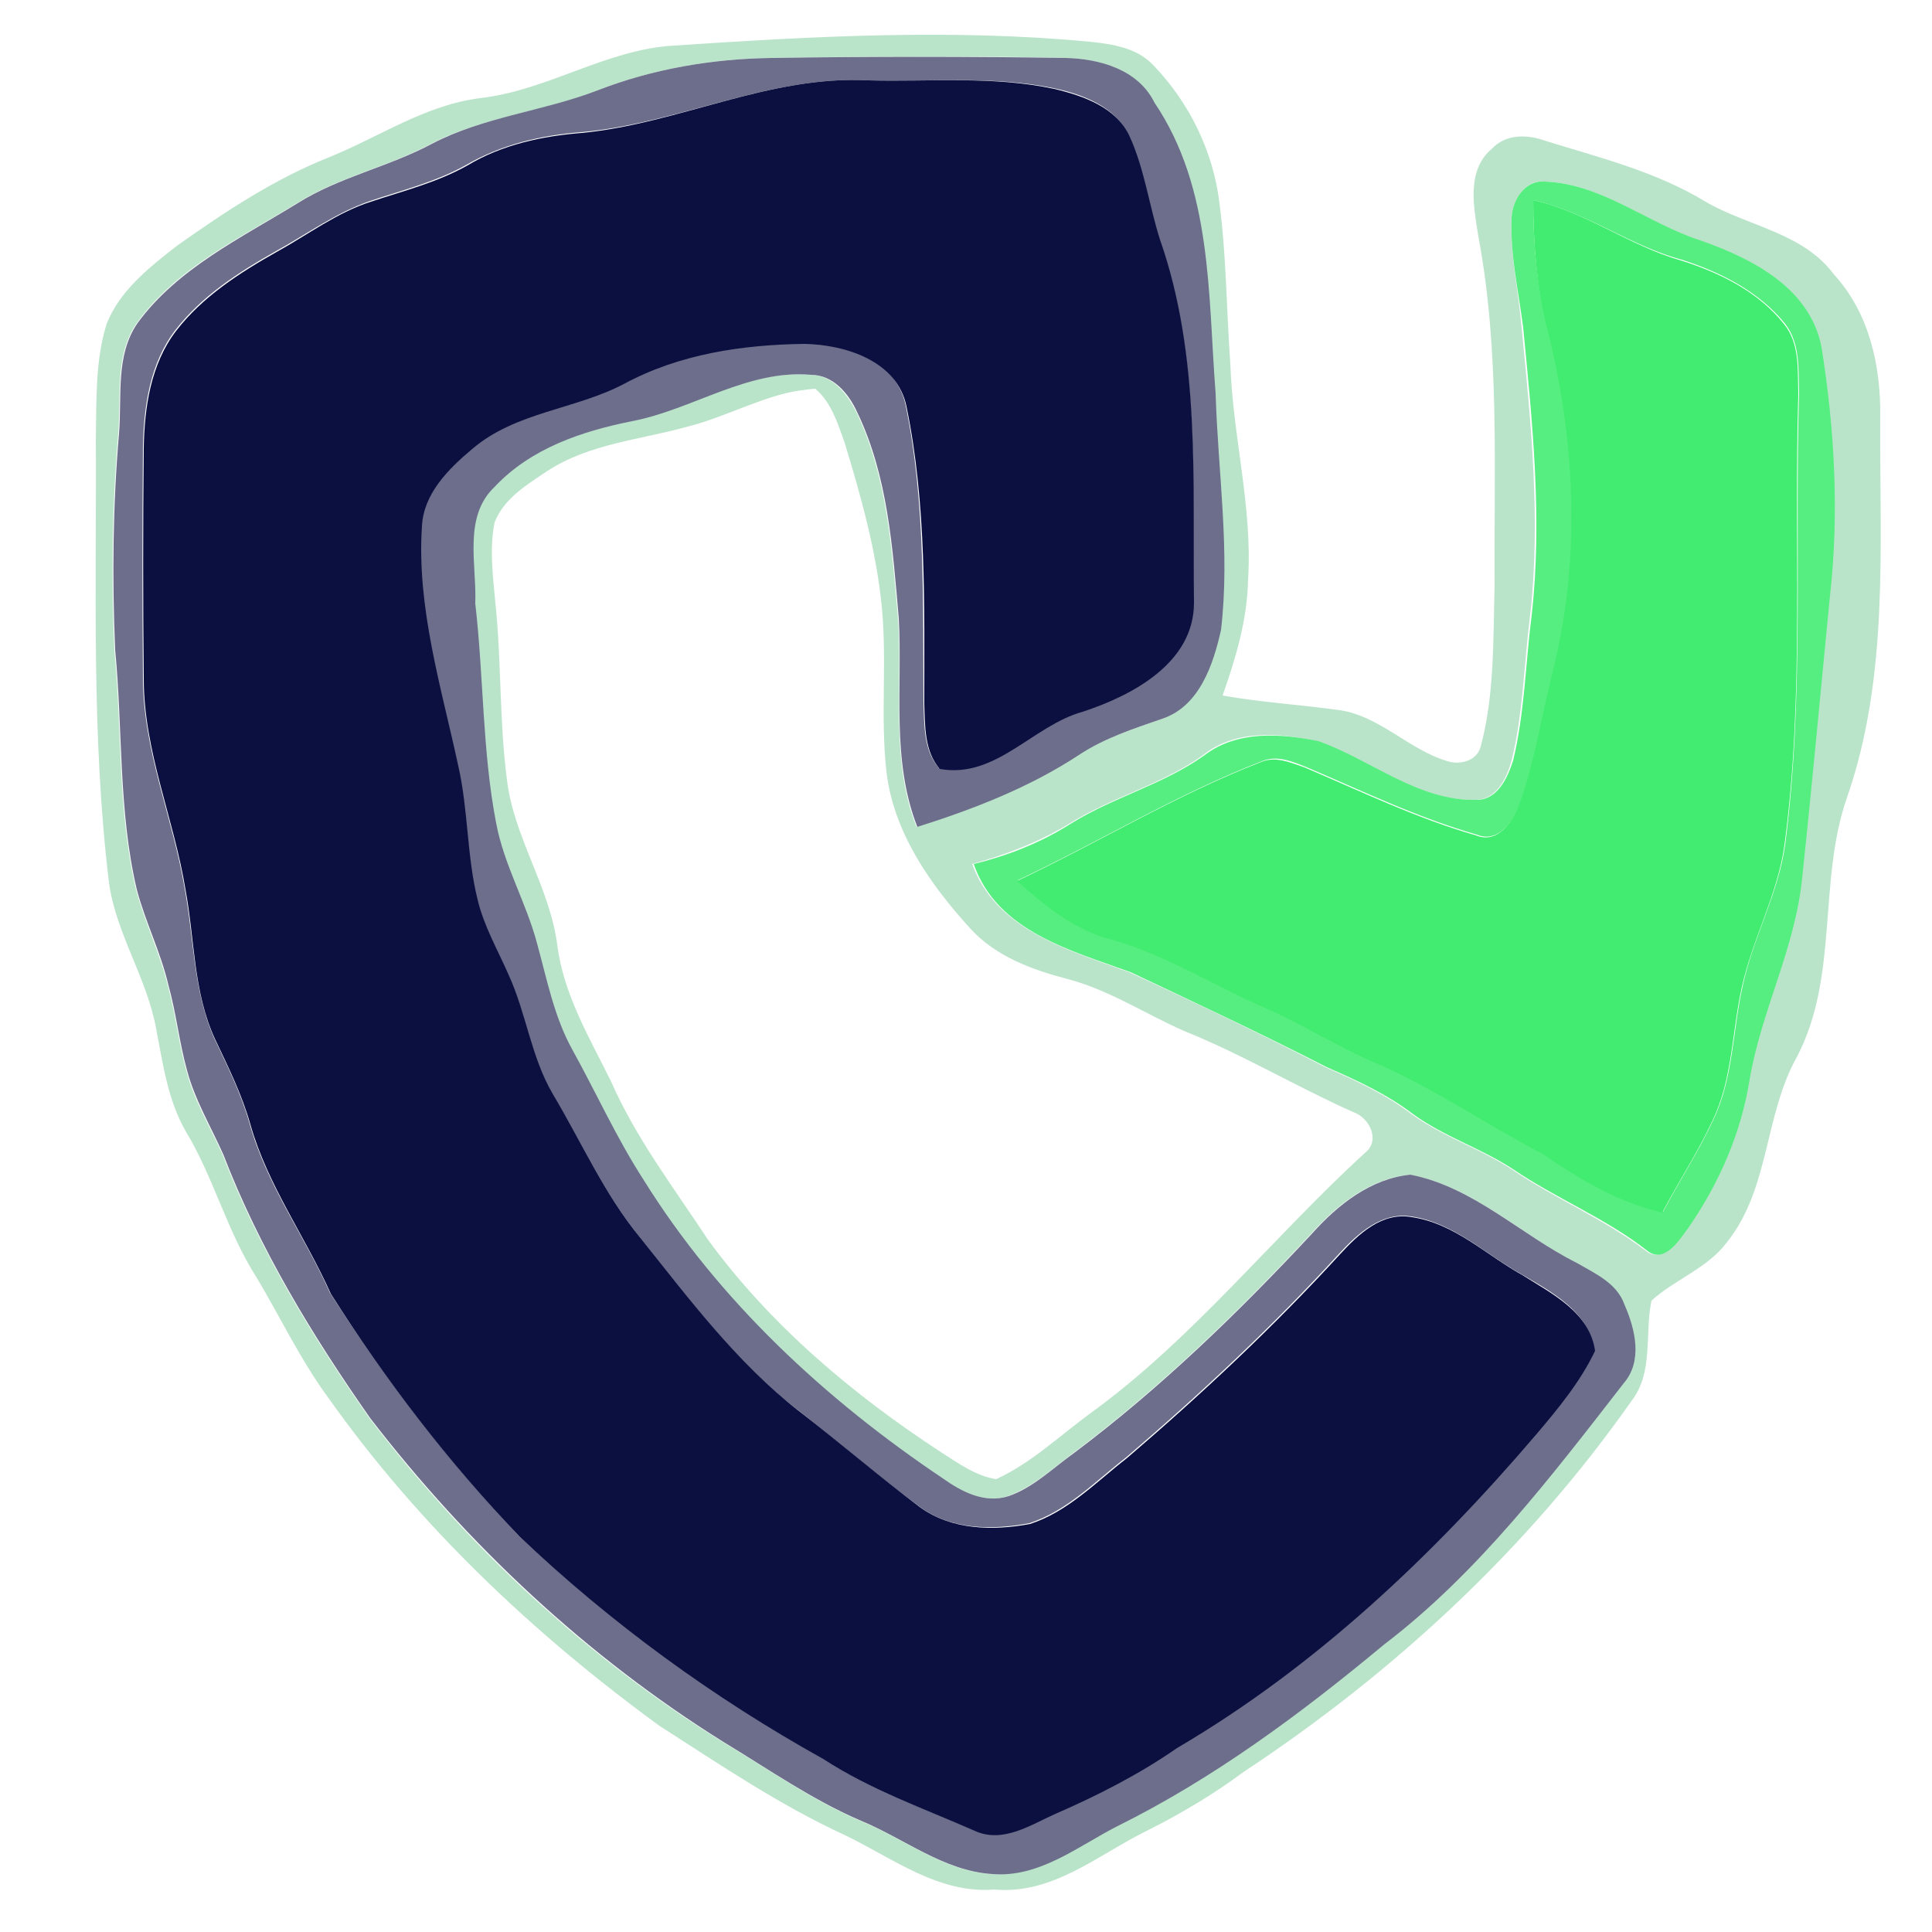 <?xml version="1.0" encoding="utf-8"?>
<!-- Generator: Adobe Illustrator 26.0.3, SVG Export Plug-In . SVG Version: 6.00 Build 0)  -->
<svg version="1.1" id="Layer_1" xmlns="http://www.w3.org/2000/svg" xmlns:xlink="http://www.w3.org/1999/xlink" x="0px" y="0px"
	 viewBox="0 0 250 250" style="enable-background:new 0 0 250 250;" xml:space="preserve">
<style type="text/css">
	.st0{fill:#BAE4CA;}
	.st1{fill:#6C6E8B;}
	.st2{fill:#0C1040;}
	.st3{fill:#56EE80;}
	.st4{fill:#41EC70;}
</style>
<g id="_x23_bae4caff">
	<path class="st0" d="M87.2,5.9c17.9-1.2,35.9-2.2,53.8-0.5c3,0.3,6.2,0.8,8.3,3.1c4.6,4.8,7.7,11.1,8.5,17.8
		c0.9,6.9,0.9,13.8,1.4,20.7c0.3,9.4,2.9,18.6,2.3,28c-0.1,5.2-1.6,10.2-3.3,15c5.1,0.9,10.2,1.2,15.2,1.9c5.2,0.8,8.9,5.1,13.9,6.6
		c1.6,0.5,3.8,0,4.3-1.9c1.8-6.7,1.6-13.8,1.8-20.7c-0.1-15.1,0.7-30.4-2.1-45.3c-0.6-3.8-1.6-8.6,1.8-11.4c1.8-1.9,4.6-1.8,6.8-1
		c7.1,2.2,14.4,4,20.8,7.9c5.5,3.2,12.6,4,16.6,9.4c4.6,5,6.1,11.9,6,18.5c-0.1,16.5,1.2,33.4-4.3,49.2c-3.8,10.9-1,23.1-6.5,33.6
		c-4.2,7.5-3.5,17-9,23.9c-2.5,3.4-6.7,4.8-9.8,7.6c-0.9,4.3,0.3,9.3-2.6,13c-13.4,19.1-30.8,35.2-50.2,48
		c-3.9,2.9-8.1,5.4-12.5,7.6c-6.3,3.1-12.2,8.3-19.7,7.6c-7.2,0.6-13.1-4-19.3-7c-8.5-3.9-16.3-9.2-24.1-14.2
		c-16.3-11.9-31.1-25.9-42.8-42.4c-3.6-4.9-6.2-10.4-9.3-15.6c-3.8-5.9-5.5-12.8-9.1-18.8c-2.4-4.1-3-8.8-3.9-13.4
		c-1.2-6.6-5.2-12.3-6.1-18.9c-2.3-19-1.6-38.2-1.7-57.4c0.1-5-0.1-10.1,1.4-14.9c1.7-4.3,5.5-7.3,9.1-10.1
		c6.2-4.4,12.7-8.7,19.8-11.5c6.4-2.6,12.3-6.7,19.4-7.6C70.9,11.7,78.4,6.4,87.2,5.9 M77.3,11.7c-7,2.8-14.8,3.4-21.5,6.9
		c-5.6,3-12,4.3-17.4,7.7c-7.3,4.5-15.5,8.3-20.7,15.5c-2.9,4.2-2,9.5-2.4,14.3c-0.8,9.3-0.9,18.7-0.5,28c1,10.3,0.4,20.8,2.8,31
		c1.1,4.2,3.1,8.2,4.1,12.4c1,3.6,1.4,7.4,2.4,11c1,3.9,3.1,7.3,4.7,10.9c4.7,12.2,11.5,23.4,19,34.1c12.6,16.5,28,30.9,45.7,41.9
		c5.9,3.5,11.5,7.5,17.8,10.2c5.7,2.3,10.7,6.5,17,6.9c6.1,0.4,11.1-3.6,16.2-6.2c12.5-6.2,23.8-14.6,34.5-23.5
		c12.3-9.3,21.7-21.7,31-33.8c2.5-2.9,1.5-7,0.1-10.2c-1-2.8-3.9-4-6.2-5.4c-7.2-3.7-13.3-9.9-21.5-11.4c-5.1,0.5-9.4,3.9-12.7,7.6
		c-9.5,10.2-19.6,20-30.8,28.4c-2.7,2-5.2,4.4-8.5,5.6c-3,1-6-0.6-8.5-2.3c-15.2-10.2-29-22.9-38.7-38.6c-3.5-5.4-6-11.2-9.2-16.8
		c-2.4-4.3-3.3-9.1-4.6-13.8c-1.4-5.3-4.3-10.1-5.3-15.6c-1.8-9.4-1.6-19-2.7-28.4c0.2-5-1.6-11.2,2.5-15.1c4.7-5,11.3-7.2,17.8-8.5
		c7.8-1.6,14.9-6.7,23.1-6c2.9,0,4.8,2.4,6,4.8c4,8.3,4.6,17.7,5.4,26.7c0.6,9-1,18.4,2.4,27c7.3-2.3,14.5-5.1,20.9-9.3
		c3.3-2.2,7.1-3.3,10.8-4.7c4.8-1.6,6.6-7,7.6-11.5c1.2-10.2-0.4-20.4-0.7-30.6c-1-12.8-0.4-26.5-7.9-37.6
		c-2.1-4.3-7.1-5.7-11.5-5.8c-12.7-0.3-25.4-0.2-38,0C92.2,7.6,84.5,8.9,77.3,11.7 M195.6,28.2c-0.2,4.8,0.9,9.5,1.3,14.2
		c1.2,12.4,2.5,24.8,1.1,37.2c-0.8,6.3-0.9,12.7-2.4,18.8c-0.6,2.2-1.9,5.1-4.7,5.1c-7.6,0.2-13.7-5.1-20.5-7.6
		c-4.9-1.1-10.6-1.5-14.7,1.8c-5.3,3.8-11.7,5.4-17.2,8.8c-3.9,2.4-8.3,4.1-12.7,5.3c3.1,8.6,12.6,11.2,20.3,14
		c8.5,3.9,17.1,8,25.4,12.3c3.9,1.7,7.8,3.5,11.2,6.1c4,2.9,8.8,4.4,12.9,7.1c5.6,3.8,11.9,6.4,17.3,10.5c2.3,1.9,4.3-1.5,5.5-3.1
		c4-5.7,6.7-12.2,7.8-19c1.5-8.9,6-17.1,6.8-26.1c1.3-12.2,2.4-24.3,3.6-36.5c1.2-10.7,0.6-21.6-1.1-32.2
		c-1.5-7.6-9.1-11.4-15.7-13.8c-6.8-2.2-12.6-7.4-20-7.6C197.4,23.2,195.7,25.9,195.6,28.2 M101.6,50.9c-4.3,1.1-8.3,3.2-12.6,4.3
		c-6.1,1.7-12.7,2.2-18.1,5.7c-2.7,1.8-5.7,3.6-6.9,6.7c-0.7,3.4-0.2,7,0.1,10.4c0.8,7.6,0.5,15.3,1.5,22.9
		c0.9,7.5,5.5,13.8,6.5,21.3c0.8,6.5,4.2,12.1,7,17.8c3.2,7.3,8.1,13.7,12.5,20.4c8.1,11.1,18.8,20.1,30.3,27.6c2.2,1.4,4.4,3,7,3.4
		c4.6-2.1,8.3-5.7,12.3-8.6c13.2-9.6,23.4-22.6,35.4-33.6c2.1-1.6,0.6-4.6-1.5-5.3c-7.4-3.3-14.4-7.5-21.9-10.5
		c-5-2.2-9.7-5.3-15-6.7c-4.6-1.2-9.3-2.9-12.6-6.5c-5.2-5.7-10-12.5-10.9-20.4c-0.8-7.1,0.1-14.2-0.6-21.3
		c-0.7-7.2-2.7-14.3-4.8-21.2c-0.9-2.5-1.7-5.2-3.8-7C104.2,50.4,102.8,50.6,101.6,50.9z"/>
</g>
<g id="_x23_6c6e8bff">
	<path class="st1" d="M77.3,11.7c7.2-2.8,14.9-4.1,22.6-4.2c12.7-0.2,25.4-0.2,38,0c4.4,0.1,9.4,1.5,11.5,5.8
		c7.5,11.1,6.9,24.8,7.9,37.6c0.3,10.2,1.9,20.4,0.7,30.6c-1,4.5-2.8,9.9-7.6,11.5c-3.7,1.3-7.5,2.5-10.8,4.7
		c-6.4,4.2-13.6,7-20.9,9.3c-3.4-8.7-1.9-18-2.4-27c-0.8-9.1-1.4-18.4-5.4-26.7c-1.1-2.4-3.1-4.8-6-4.8c-8.2-0.7-15.3,4.5-23.1,6
		C75.3,55.8,68.7,58,64,63c-4.1,3.9-2.3,10-2.5,15.1c1.1,9.5,0.9,19.1,2.7,28.4c1,5.4,3.9,10.3,5.3,15.6c1.3,4.7,2.2,9.5,4.6,13.8
		c3.1,5.6,5.7,11.4,9.2,16.8c9.7,15.6,23.5,28.4,38.7,38.6c2.4,1.7,5.4,3.3,8.5,2.3c3.2-1.1,5.7-3.6,8.5-5.6
		c11.2-8.4,21.3-18.2,30.8-28.4c3.3-3.7,7.6-7.1,12.7-7.6c8.2,1.6,14.3,7.8,21.5,11.4c2.4,1.4,5.2,2.6,6.2,5.4
		c1.4,3.2,2.4,7.3-0.1,10.2c-9.4,12.1-18.8,24.5-31,33.8c-10.7,8.9-22,17.3-34.5,23.5c-5.1,2.6-10.1,6.7-16.2,6.2
		c-6.3-0.4-11.4-4.6-17-6.9c-6.3-2.7-12-6.7-17.8-10.2c-17.6-11-33-25.4-45.7-41.9c-7.5-10.7-14.3-21.9-19-34.1
		c-1.6-3.6-3.7-7.1-4.7-10.9c-1-3.6-1.4-7.4-2.4-11c-1-4.3-3-8.2-4.1-12.4c-2.4-10.2-1.8-20.7-2.8-31c-0.4-9.3-0.3-18.7,0.5-28
		c0.4-4.8-0.5-10.1,2.4-14.3c5.2-7.1,13.4-11,20.7-15.5c5.4-3.4,11.8-4.7,17.4-7.7C62.6,15.1,70.3,14.4,77.3,11.7 M112.4,10.4
		C99.6,9.7,87.8,16,75.2,17.1c-5.2,0.4-10.3,1.6-14.8,4.2c-3.9,2.2-8.3,3.3-12.5,4.7c-4.4,1.5-8.2,4.3-12.2,6.5
		c-4.8,2.7-9.6,5.8-13,10.2c-3.3,4.3-4.1,9.9-4.2,15.1c-0.1,10-0.1,20,0,29.9c0,9.4,3.9,18.2,5.4,27.3c1.2,6.4,1.1,13.2,3.8,19.3
		c1.7,3.6,3.5,7.2,4.6,11.1c2.2,7.9,7.1,14.5,10.4,21.9c7.2,11.2,15.3,21.8,24.4,31.4c11.9,11.1,25.1,20.9,39.3,28.8
		c6,4,12.9,6.4,19.6,9.3c3.6,1.7,7.2-0.8,10.5-2.2c5.5-2.3,10.8-5.1,15.7-8.5c17.9-10.5,33.1-25,46.5-40.6c2.8-3.4,5.8-6.8,7.6-10.8
		c-0.7-5-5.5-7.5-9.4-9.8c-4.7-2.6-8.8-6.7-14.3-7.5c-3.8-0.6-6.9,2.2-9.3,4.8c-8.6,9.4-17.9,18.1-27.6,26.4
		c-4,3.1-7.6,6.9-12.5,8.5c-4.8,0.9-10.2,0.9-14.3-2.2c-5.3-3.9-10.4-8.3-15.6-12.4c-8.1-6.2-14.3-14.5-20.6-22.5
		c-4.6-5.7-7.6-12.4-11.3-18.6c-2.8-4.8-3.4-10.5-5.7-15.4c-1.4-3.2-3.2-6.3-4-9.7c-1.4-5.7-1.2-11.6-2.5-17.3
		c-2.2-10.2-5.4-20.4-4.7-31c0.3-4.2,3.5-7.4,6.5-10c5.6-4.8,13.2-5.1,19.6-8.4c7.2-3.8,15.4-5.1,23.4-5.2c5.3,0,12,2.1,13.2,8.1
		c2.6,12.6,2.2,25.6,2.3,38.4c0.1,2.9,0,6.2,2,8.5c7.2,1.3,12-5.6,18.5-7.4c6.5-2.1,14.4-6.2,14.4-14.1c-0.1-15.7,0.9-32-4.4-47
		c-1.4-4.4-2-9.1-3.9-13.3c-1.7-3.8-6-5.4-9.8-6.2C128.6,9.8,120.4,10.6,112.4,10.4z"/>
</g>
<g id="_x23_0c1040ff">
	<path class="st2" d="M112.4,10.4c8,0.2,16.1-0.6,24,1.1c3.8,0.9,8.1,2.4,9.8,6.2c1.9,4.2,2.5,8.9,3.9,13.3
		c5.3,15.1,4.2,31.3,4.4,47c0,7.8-8,12-14.4,14.1c-6.5,1.8-11.2,8.7-18.5,7.4c-2-2.3-1.9-5.6-2-8.5c0-12.8,0.3-25.8-2.3-38.4
		c-1.2-5.9-7.9-8-13.2-8.1c-8,0.1-16.2,1.3-23.4,5.2c-6.3,3.3-14,3.6-19.6,8.4c-3.1,2.6-6.3,5.8-6.5,10c-0.7,10.5,2.5,20.8,4.7,31
		c1.3,5.7,1.1,11.7,2.5,17.3c0.8,3.4,2.6,6.5,4,9.7c2.3,5,2.9,10.6,5.7,15.4c3.7,6.2,6.7,13,11.3,18.6c6.3,7.9,12.5,16.2,20.6,22.5
		c5.3,4.1,10.3,8.4,15.6,12.4c4.1,3,9.5,3.1,14.3,2.2c4.9-1.6,8.5-5.4,12.5-8.5c9.7-8.3,19-17,27.6-26.4c2.4-2.6,5.4-5.5,9.3-4.8
		c5.5,0.8,9.6,4.9,14.3,7.5c3.8,2.4,8.7,4.8,9.4,9.8c-1.9,4-4.8,7.5-7.6,10.8c-13.4,15.7-28.6,30.1-46.5,40.6
		c-4.9,3.4-10.2,6.1-15.7,8.5c-3.2,1.4-6.8,3.9-10.5,2.2c-6.6-2.9-13.5-5.3-19.6-9.3C92.3,219.7,79,210,67.2,198.8
		c-9.2-9.6-17.3-20.2-24.4-31.4c-3.3-7.4-8.2-14.1-10.4-21.9c-1.1-3.9-2.9-7.5-4.6-11.1c-2.8-6.1-2.6-12.9-3.8-19.3
		c-1.5-9.2-5.4-17.9-5.4-27.3c-0.1-10-0.1-20,0-29.9c0.1-5.2,0.9-10.8,4.2-15.1c3.4-4.4,8.2-7.5,13-10.2c4-2.2,7.8-5.1,12.2-6.5
		c4.2-1.4,8.6-2.5,12.5-4.7c4.5-2.7,9.7-3.8,14.8-4.2C87.8,16,99.6,9.7,112.4,10.4z"/>
</g>
<g id="_x23_56ee80ff">
	<path class="st3" d="M195.6,28.2c0.1-2.4,1.8-5,4.4-4.7c7.3,0.3,13.2,5.4,20,7.6c6.6,2.3,14.2,6.1,15.7,13.8
		c1.7,10.6,2.3,21.5,1.1,32.2c-1.2,12.2-2.3,24.3-3.6,36.5c-0.9,9.1-5.3,17.2-6.8,26.1c-1.1,6.9-3.9,13.3-7.8,19
		c-1.2,1.6-3.2,5-5.5,3.1c-5.4-4.2-11.7-6.7-17.3-10.5c-4.1-2.7-8.9-4.2-12.9-7.1c-3.4-2.6-7.3-4.4-11.2-6.1
		c-8.4-4.3-16.9-8.3-25.4-12.3c-7.7-2.8-17.3-5.3-20.3-14c4.5-1.1,8.8-2.8,12.7-5.3c5.5-3.4,11.9-5,17.2-8.8
		c4.2-3.2,9.9-2.8,14.7-1.8c6.8,2.4,12.9,7.8,20.5,7.6c2.7,0,4-2.9,4.7-5.1c1.5-6.2,1.6-12.6,2.4-18.8c1.4-12.4,0.1-24.9-1.1-37.2
		C196.5,37.7,195.4,33,195.6,28.2 M198.4,25.9c0,5.4,0.4,10.9,1.8,16.1c3.7,14.4,4.5,29.6,1,44.1c-1.5,5.9-2.4,11.9-4.4,17.6
		c-0.8,2.3-2.8,5.5-5.7,4.3c-7.7-2.2-14.9-5.7-22.2-8.8c-1.8-0.7-3.7-1.5-5.6-0.7c-10.9,4.2-21,10.4-31.6,15.4
		c3.6,3.2,7.5,6.4,12.3,7.6c7.2,2,13.4,6.1,20.2,9c4.5,1.9,8.6,4.6,13.1,6.6c7.8,3.3,14.8,8.2,22.4,12.1c4.8,3.3,9.8,6.3,15.5,7.6
		c2.1-4,4.6-7.8,6.5-11.9c2.6-5.4,2.5-11.6,3.8-17.3c1.3-6.2,4.6-11.9,5.5-18.3c2.5-19.4,1.2-38.9,1.8-58.4c-0.1-3,0.2-6.4-1.8-9
		c-3.4-4.2-8.4-6.7-13.4-8.3C210.9,31.8,205.2,27.4,198.4,25.9z"/>
</g>
<g id="_x23_41ec70ff">
	<path class="st4" d="M198.4,25.9c6.8,1.5,12.4,5.9,19.1,7.8c5.1,1.6,10.1,4.1,13.4,8.3c2,2.5,1.7,5.9,1.8,9
		c-0.6,19.5,0.8,39-1.8,58.4c-0.9,6.4-4.1,12-5.5,18.3c-1.3,5.8-1.2,11.9-3.8,17.3c-1.9,4.1-4.4,7.9-6.5,11.9
		c-5.7-1.3-10.7-4.3-15.5-7.6c-7.5-3.9-14.5-8.8-22.4-12.1c-4.5-2-8.6-4.6-13.1-6.6c-6.8-2.9-13.1-7-20.2-9
		c-4.8-1.2-8.7-4.4-12.3-7.6c10.6-5,20.7-11.2,31.6-15.4c1.9-0.8,3.8,0.1,5.6,0.7c7.3,3.1,14.5,6.6,22.2,8.8c2.9,1.2,4.9-2,5.7-4.3
		c2-5.7,2.9-11.8,4.4-17.6c3.5-14.5,2.7-29.7-1-44.1C198.8,36.8,198.4,31.3,198.4,25.9z"/>
</g>
</svg>
